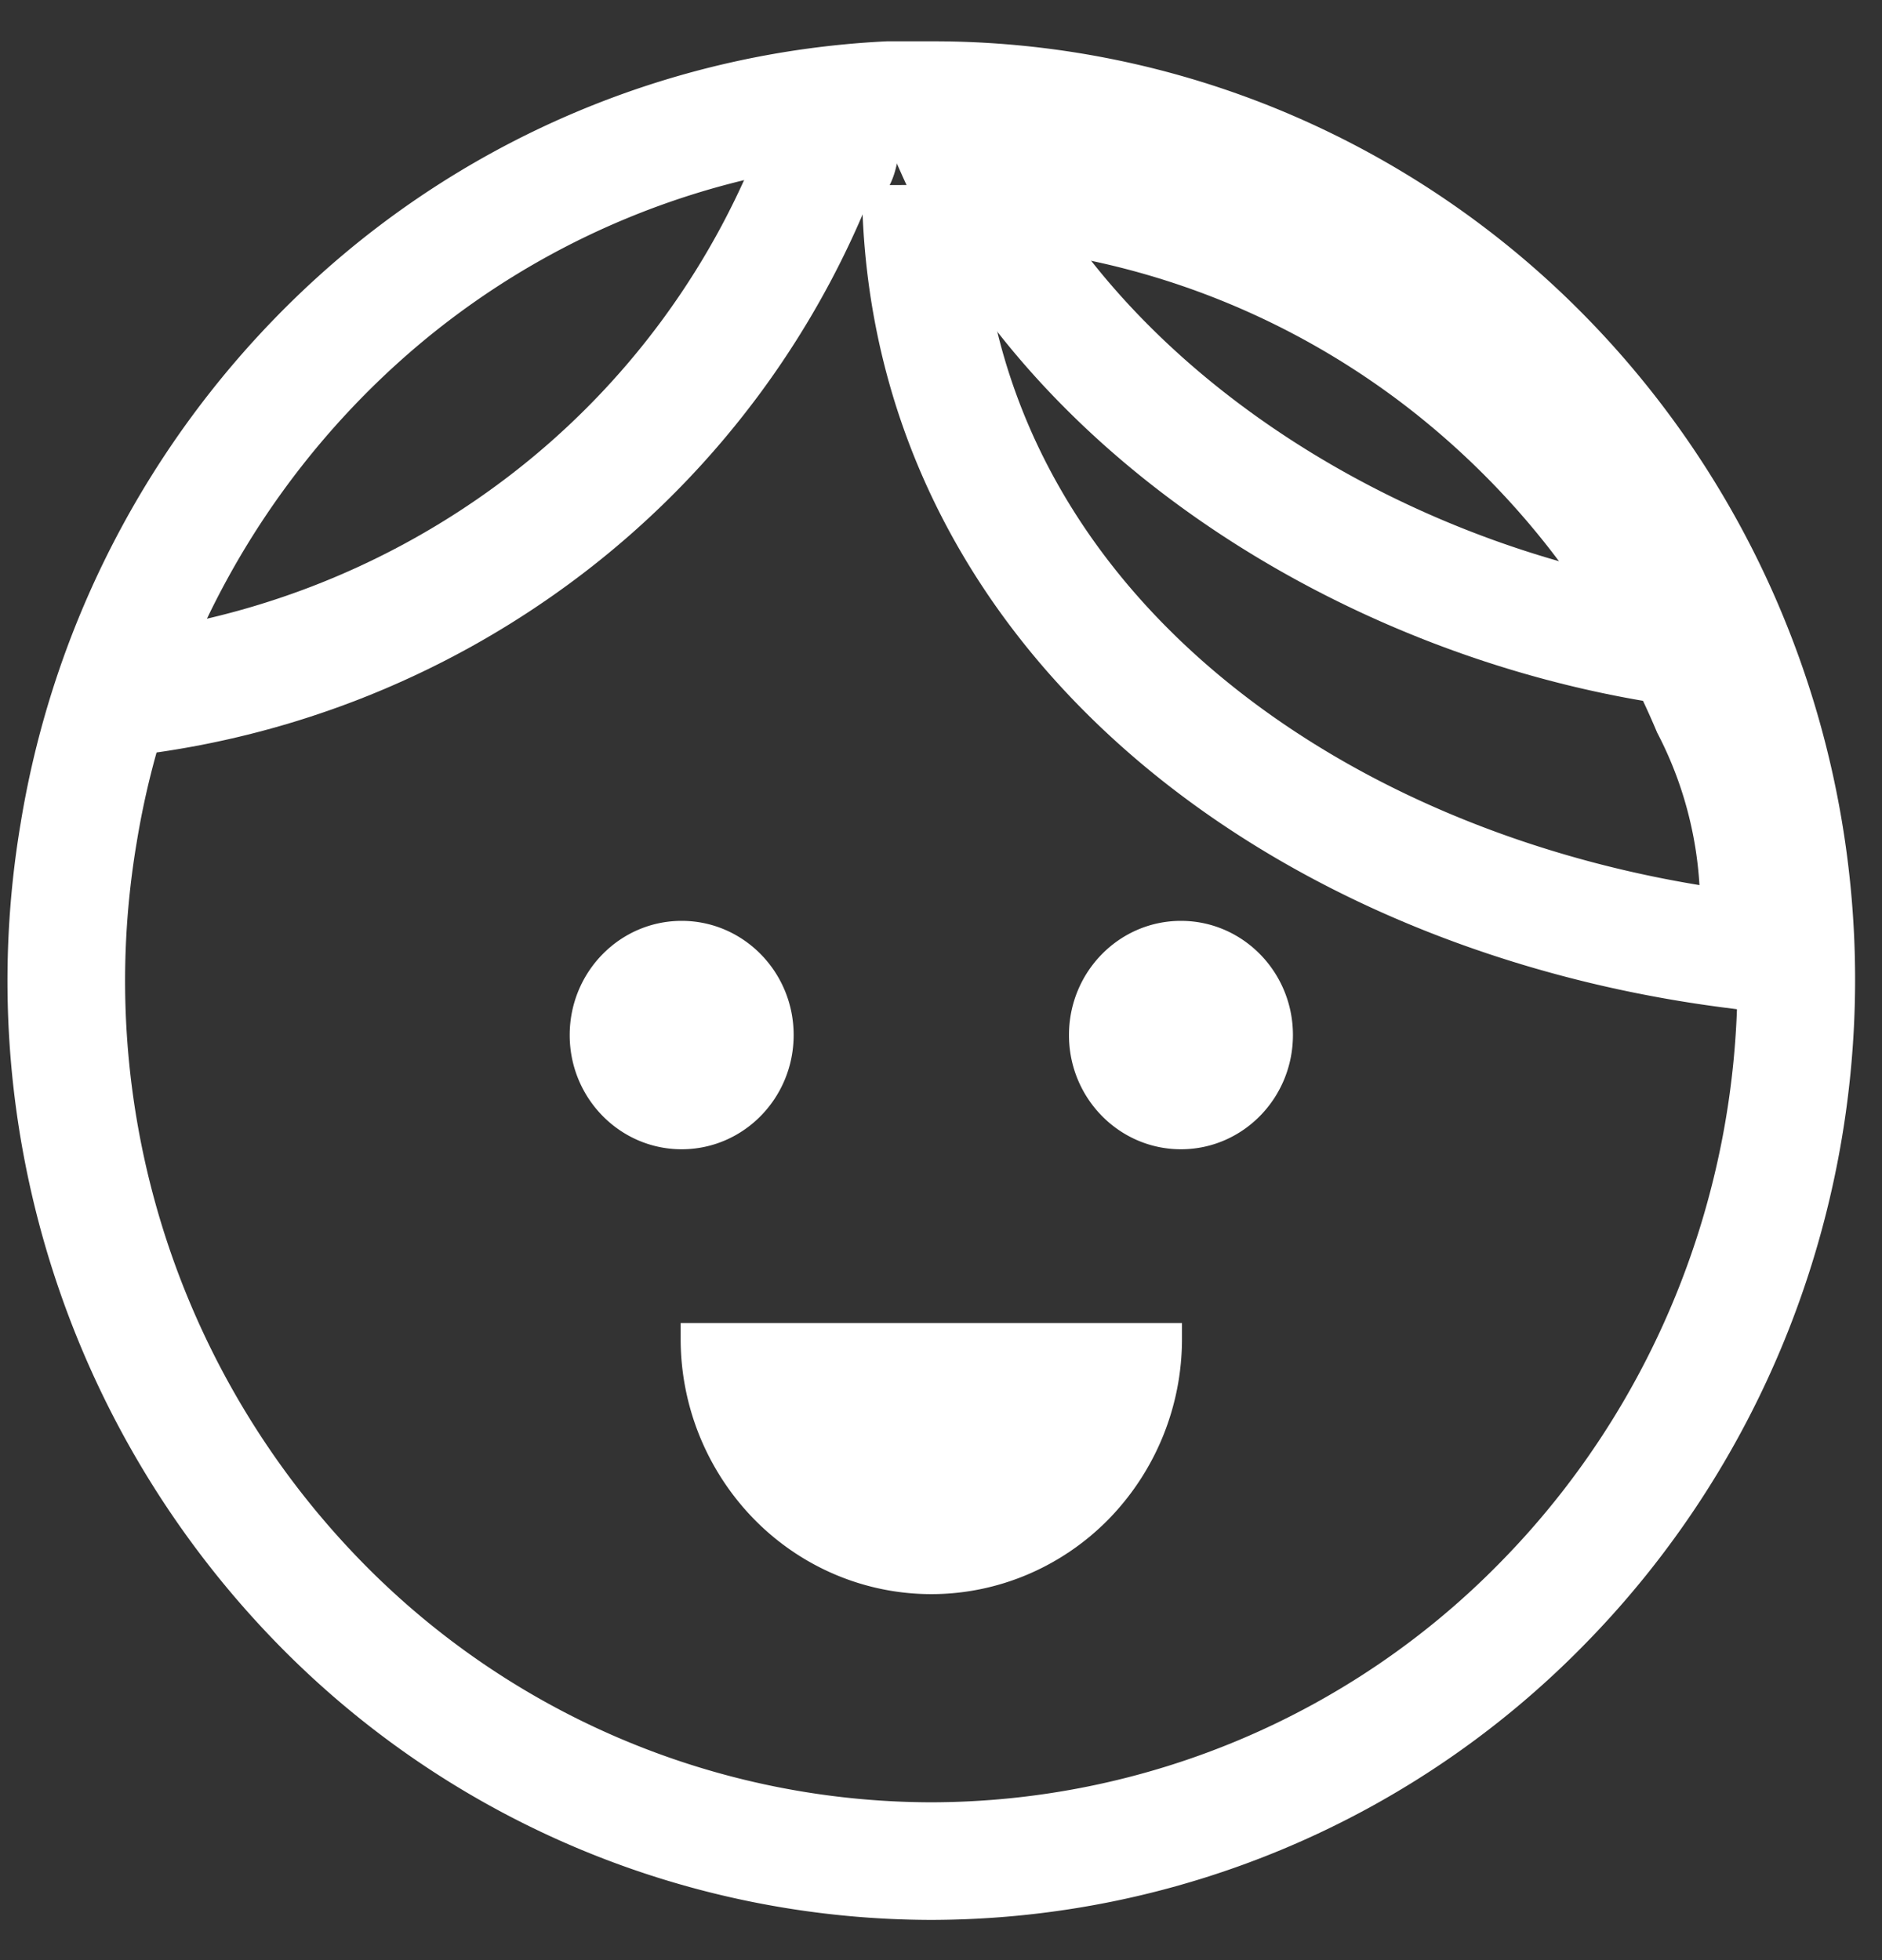 <svg class="svg-icon svg-icon--kids" width="24" height="25" fill="none" xmlns="http://www.w3.org/2000/svg"><rect width="100%" height="100%" fill="#333333" stroke="none"/><path d="M22.907 12.493c0 2.982-1.162 5.842-3.23 7.95a10.926 10.926 0 0 1-7.8 3.294 10.926 10.926 0 0 1-7.8-3.293 11.355 11.355 0 0 1-3.074-9.82 11.276 11.276 0 0 1 3.545-6.53 10.894 10.894 0 0 1 6.778-2.817h.537a10.823 10.823 0 0 1 4.224.842 10.992 10.992 0 0 1 3.583 2.429 11.231 11.231 0 0 1 2.395 3.644c.556 1.363.842 2.825.842 4.301z" stroke="#fff" stroke-width="1.5" stroke-miterlimit="10"></path><path d="M10.696 1.691v.134c-.121.612 0-.533-.175 0a10.663 10.663 0 0 1-3.577 4.882 10.895 10.895 0 0 1-5.69 2.19" stroke="#fff" stroke-width="1.56" stroke-miterlimit="10"></path><path d="M12.955 2.413l.294.039c1.863.244 3.632.978 5.133 2.13a11.022 11.022 0 0 1 3.43 4.443c.495.958.7 2.046.59 3.124l-.358-.047c-5.451-.718-10.281-4.282-10.302-9.743" stroke="#fff" stroke-width="1.5" stroke-miterlimit="10"></path><path d="M21.985 8.322l-.222-.025c-3.996-.459-8.025-2.896-9.58-6.38.105.013.977-.13 1.081-.117 1.886.217 3.683.933 5.212 2.077a11.049 11.049 0 0 1 3.509 4.445z" stroke="#fff" stroke-width="1.5" stroke-miterlimit="10"></path><path d="M8.693 14.658c.789 0 1.428-.652 1.428-1.457 0-.804-.64-1.456-1.428-1.456-.789 0-1.428.652-1.428 1.457 0 .804.64 1.456 1.428 1.456zM15.06 14.658c.788 0 1.428-.652 1.428-1.457 0-.804-.64-1.456-1.428-1.456-.789 0-1.428.652-1.428 1.457 0 .804.64 1.456 1.428 1.456zM15.073 17.073a3.29 3.29 0 0 1-.936 2.304c-.6.611-1.413.955-2.26.955-.848 0-1.661-.344-2.26-.955a3.29 3.29 0 0 1-.937-2.303v-.2h6.393v.2z" fill="#fff"></path></svg>